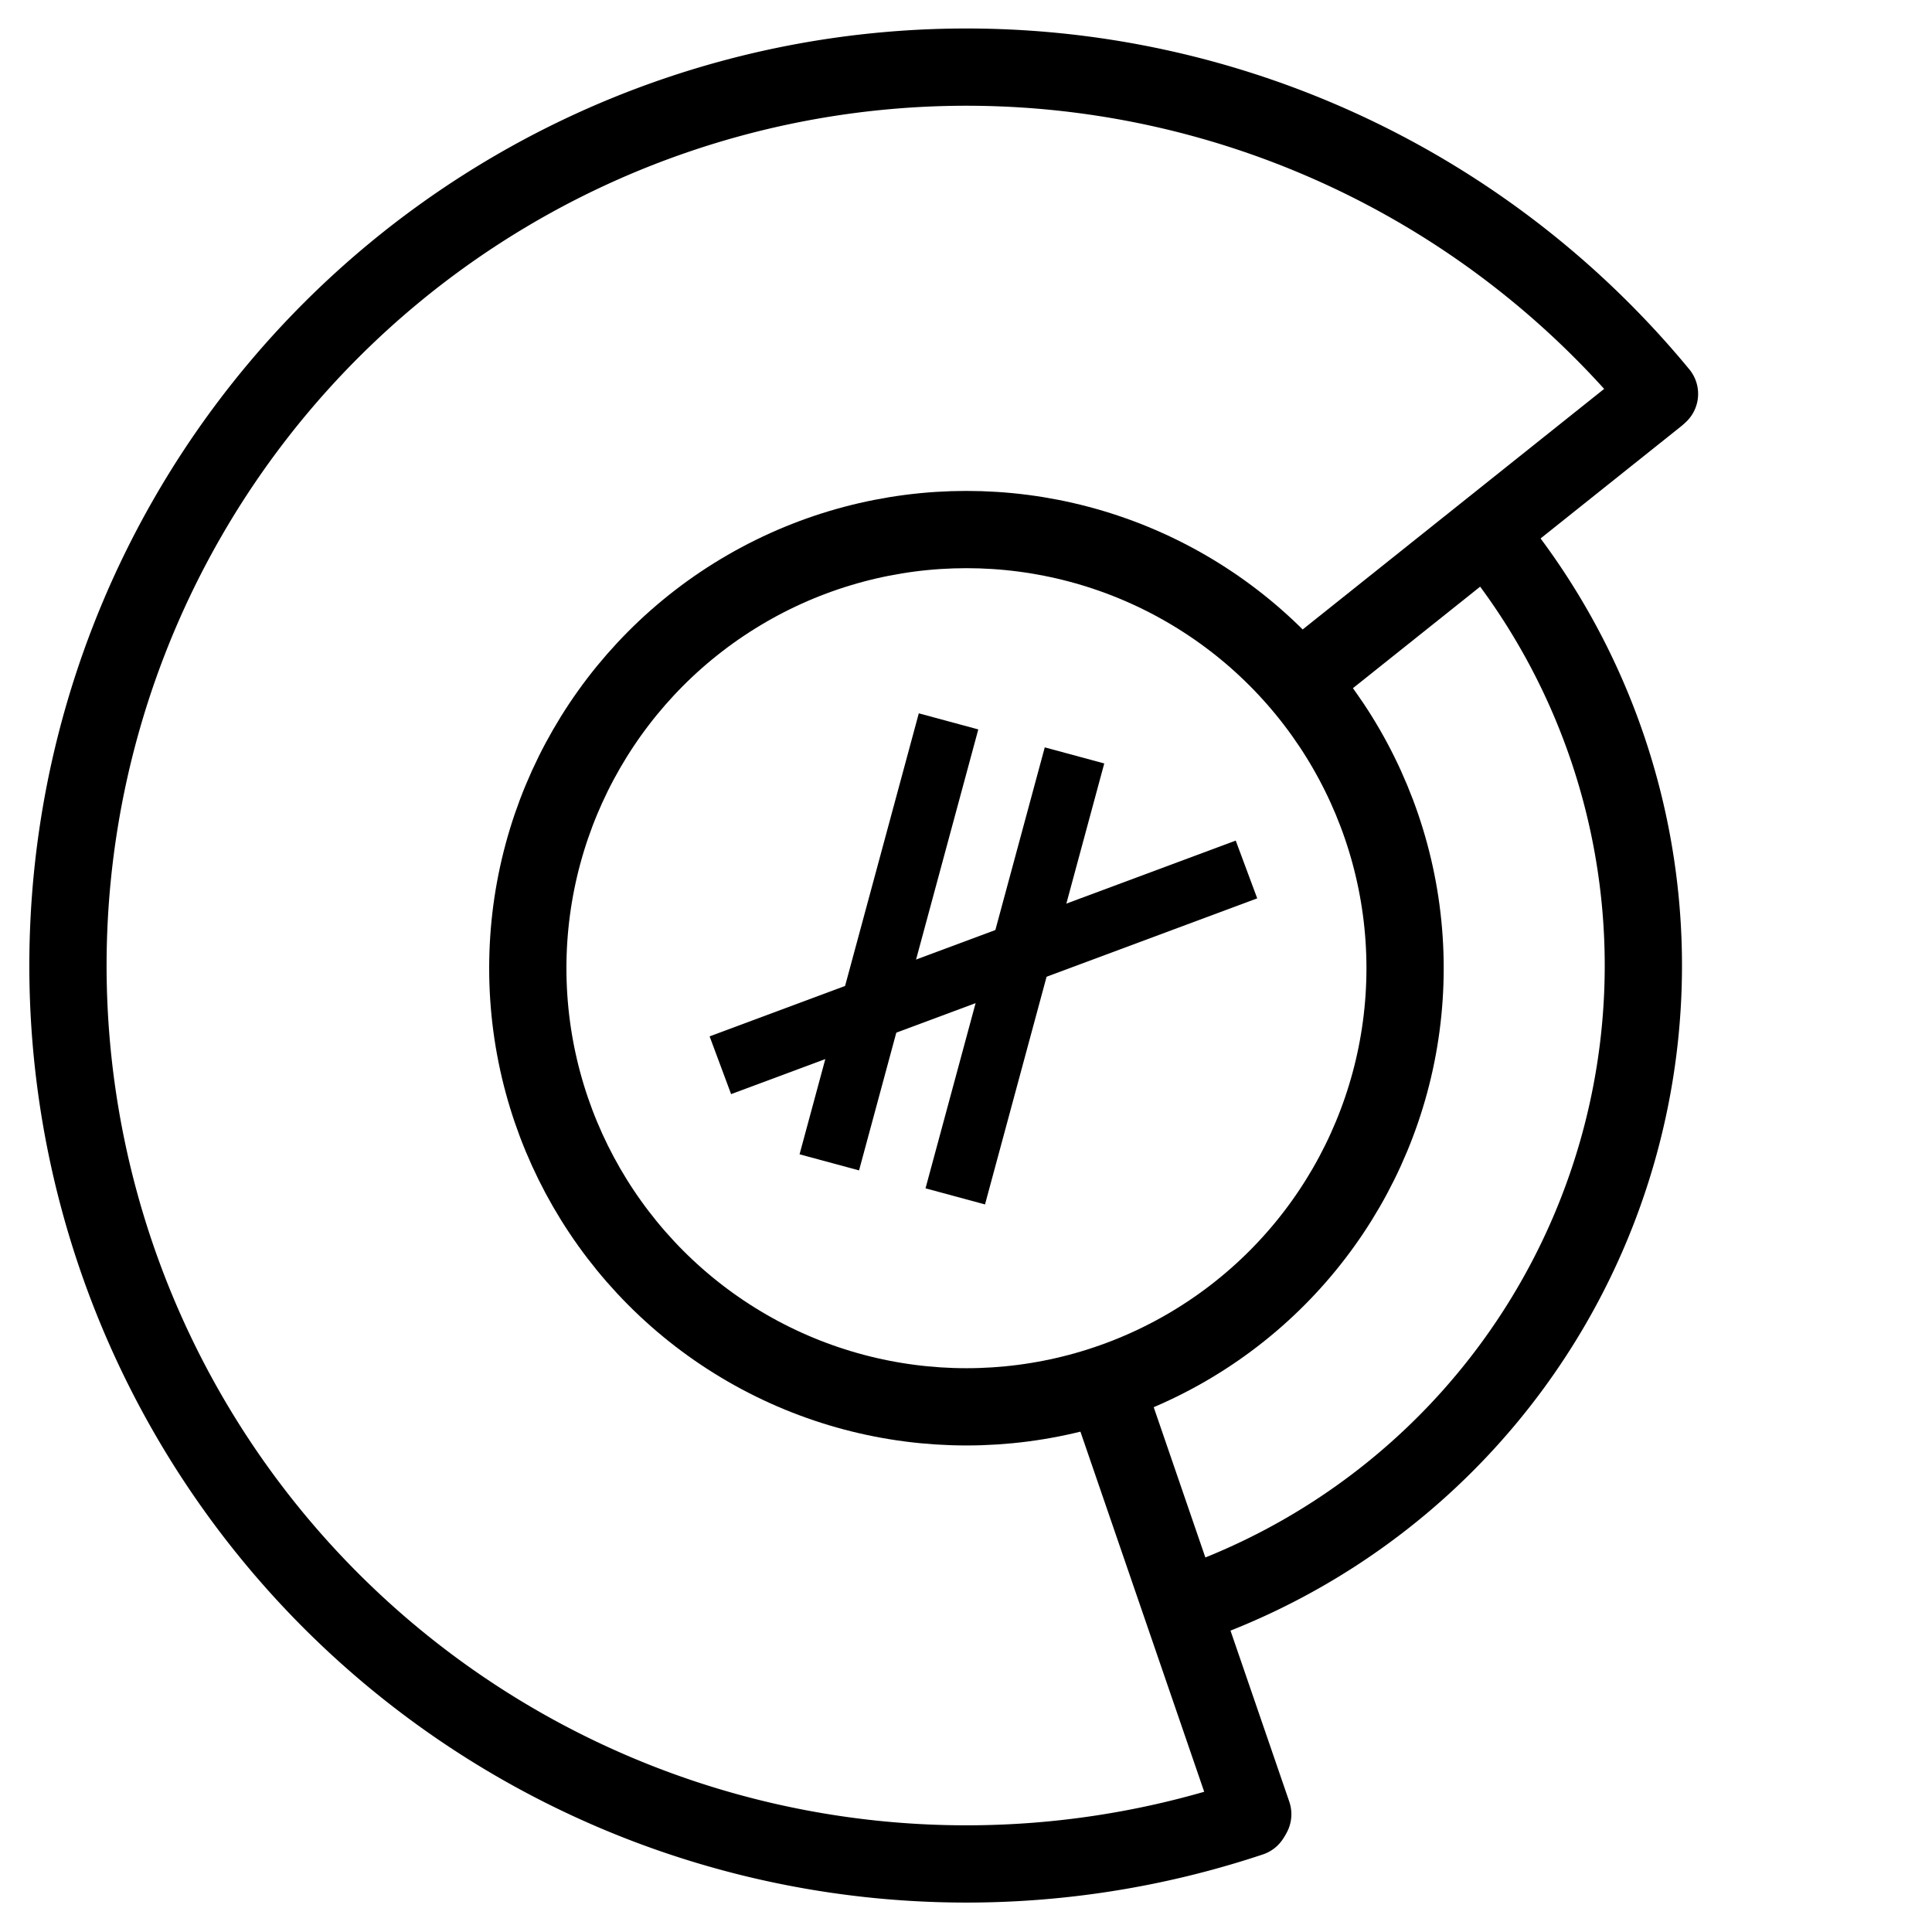 <?xml version="1.0" encoding="UTF-8" standalone="no"?>
<!-- Created with Inkscape (http://www.inkscape.org/) -->

<svg
   xmlns:dc="http://purl.org/dc/elements/1.1/"
   xmlns:cc="http://creativecommons.org/ns#"
   xmlns:rdf="http://www.w3.org/1999/02/22-rdf-syntax-ns#"
   xmlns:svg="http://www.w3.org/2000/svg"
   xmlns="http://www.w3.org/2000/svg"
   xmlns:sodipodi="http://sodipodi.sourceforge.net/DTD/sodipodi-0.dtd"
   xmlns:inkscape="http://www.inkscape.org/namespaces/inkscape"
   width="100"
   height="100"
   viewBox="0 0 26.458 26.458"
   version="1.1"
   id="svg8"
   inkscape:version="0.92.5 (2060ec1f9f, 2020-04-08)"
   sodipodi:docname="airspace.svg">
  <defs
     id="defs2" />
  <sodipodi:namedview
     id="base"
     pagecolor="#ffffff"
     bordercolor="#666666"
     borderopacity="1.0"
     inkscape:pageopacity="0.0"
     inkscape:pageshadow="2"
     inkscape:zoom="11.2"
     inkscape:cx="41.622317"
     inkscape:cy="47.517847"
     inkscape:document-units="px"
     inkscape:current-layer="layer1"
     showgrid="true"
     units="px"
     inkscape:window-width="2880"
     inkscape:window-height="1620"
     inkscape:window-x="599"
     inkscape:window-y="282"
     inkscape:window-maximized="0">
    <inkscape:grid
       type="xygrid"
       id="grid815"
       units="px"
       spacingx="0.529"
       spacingy="0.529" />
  </sodipodi:namedview>
  <g
     inkscape:label="Layer 1"
     inkscape:groupmode="layer"
     id="layer1"
     transform="translate(0,-270.542)">
    <ellipse
       style="opacity:1;fill:none;fill-opacity:1;fill-rule:nonzero;stroke:#000000;stroke-width:1.058;stroke-linecap:round;stroke-linejoin:round;stroke-miterlimit:4;stroke-dasharray:none;stroke-dashoffset:0;stroke-opacity:1;paint-order:normal"
       id="path817"
       cx="13.235"
       cy="283.801"
       rx="6.007"
       ry="6.007" />
    <path
       style="opacity:1;fill:none;fill-opacity:1;fill-rule:nonzero;stroke:#000000;stroke-width:1.058;stroke-linecap:round;stroke-linejoin:round;stroke-miterlimit:4;stroke-dasharray:none;stroke-dashoffset:0;stroke-opacity:1;paint-order:normal"
       id="path838"
       sodipodi:type="arc"
       sodipodi:cx="13.234223"
       sodipodi:cy="283.76462"
       sodipodi:rx="12.303708"
       sodipodi:ry="12.303708"
       sodipodi:start="1.2488736"
       sodipodi:end="5.5935674"
       sodipodi:open="true"
       d="M 17.127,295.436 A 12.304,12.304 0 0 1 2.126,289.055 12.304,12.304 0 0 1 6.625,273.387 12.304,12.304 0 0 1 22.726,275.936" />
    <path
       style="opacity:1;fill:none;fill-opacity:1;fill-rule:nonzero;stroke:#000000;stroke-width:1;stroke-linecap:round;stroke-linejoin:round;stroke-miterlimit:4;stroke-dasharray:none;stroke-dashoffset:0;stroke-opacity:1;paint-order:normal"
       id="path838-3"
       r="10.034"
       cy="283.771"
       cx="13.229"
       d=""
       inkscape:connector-curvature="0" />
    <circle
       style="opacity:1;fill:none;fill-opacity:1;fill-rule:nonzero;stroke:#000000;stroke-width:1;stroke-linecap:round;stroke-linejoin:round;stroke-miterlimit:4;stroke-dasharray:none;stroke-dashoffset:0;stroke-opacity:1;paint-order:normal"
       id="path838-6"
       cy="283.771"
       cx="13.229"
       r="0" />
    <path
       style="opacity:1;fill:none;fill-opacity:1;fill-rule:nonzero;stroke:#000000;stroke-width:1.058;stroke-linecap:round;stroke-linejoin:round;stroke-miterlimit:4;stroke-dasharray:none;stroke-dashoffset:0;stroke-opacity:1;paint-order:normal"
       id="path838-7"
       sodipodi:type="arc"
       sodipodi:cx="13.234223"
       sodipodi:cy="283.76462"
       sodipodi:rx="9.2712851"
       sodipodi:ry="9.2712851"
       sodipodi:start="5.5958705"
       sodipodi:end="1.2379491"
       sodipodi:open="true"
       d="m 20.4,277.882 a 9.271,9.271 0 0 1 1.756,8.403 9.271,9.271 0 0 1 -5.893,6.242" />
    <path
       style="fill:none;stroke:#000000;stroke-width:1.058;stroke-linecap:round;stroke-linejoin:round;stroke-miterlimit:4;stroke-dasharray:none;stroke-opacity:1"
       d="m 15.22,289.754 1.936,5.633"
       id="path885"
       inkscape:connector-curvature="0"
       sodipodi:nodetypes="cc" />
    <path
       style="fill:none;stroke:#000000;stroke-width:1.058;stroke-linecap:round;stroke-linejoin:round;stroke-miterlimit:4;stroke-dasharray:none;stroke-opacity:1"
       d="m 22.678,275.978 -4.875,3.89"
       id="path887"
       inkscape:connector-curvature="0"
       sodipodi:nodetypes="cc" />
    <path
       style="fill:none;stroke:#000000;stroke-width:0.844;stroke-linecap:butt;stroke-linejoin:miter;stroke-miterlimit:4;stroke-dasharray:none;stroke-opacity:1"
       d="m 11.357,286.46 1.633,-6.039"
       id="path889"
       inkscape:connector-curvature="0" />
    <path
       style="fill:none;stroke:#000000;stroke-width:0.844;stroke-linecap:butt;stroke-linejoin:miter;stroke-miterlimit:4;stroke-dasharray:none;stroke-opacity:1"
       d="m 14.715,280.887 -1.633,6.039"
       id="path891"
       inkscape:connector-curvature="0" />
    <path
       style="fill:none;stroke:#000000;stroke-width:0.844;stroke-linecap:butt;stroke-linejoin:miter;stroke-miterlimit:4;stroke-dasharray:none;stroke-opacity:1"
       d="m 9.865,285.13 7.205,-2.681"
       id="path893"
       inkscape:connector-curvature="0" />
  </g>
</svg>
